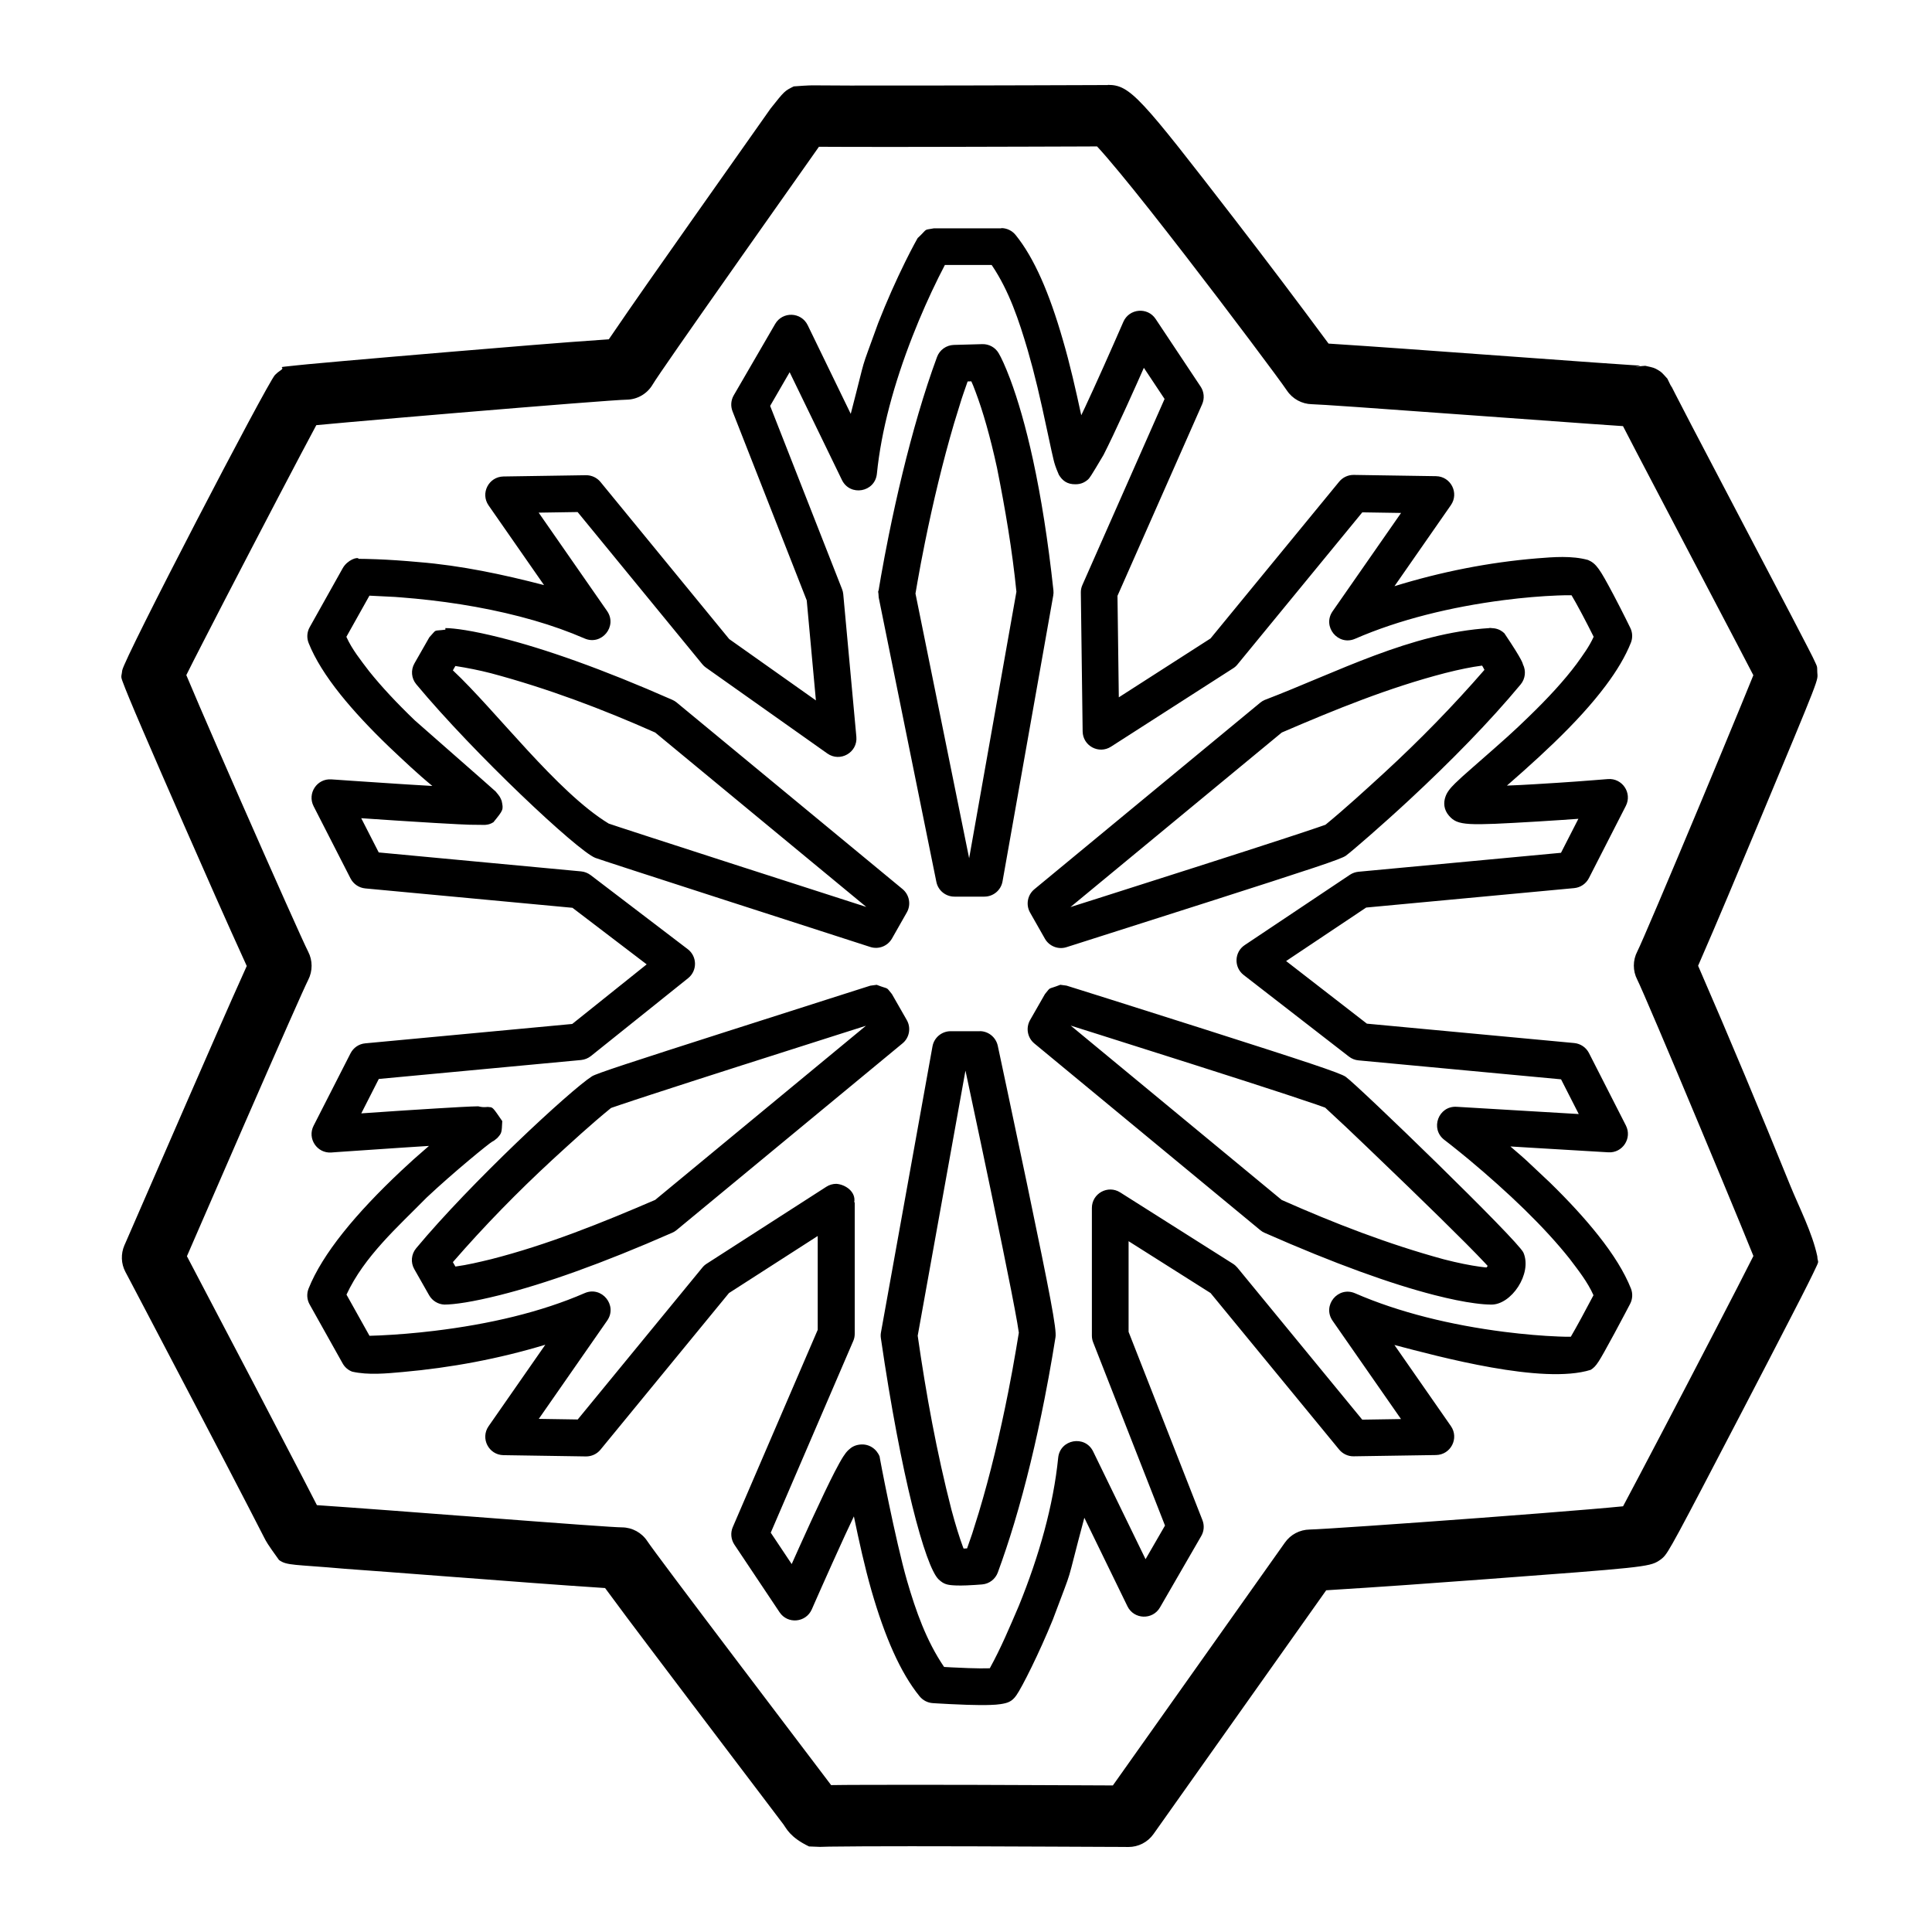 <!-- Generated by IcoMoon.io -->
<svg version="1.1" xmlns="http://www.w3.org/2000/svg" width="32" height="32" viewBox="0 0 28 32">
<title>ice2</title>
<path  d="M16.351 1.406c0.369 0 0.538 0.205 2.094 2.22 0.527 0.683 1.047 1.371 1.56 2.065 0.83 0.053 1.659 0.115 2.489 0.175l0.028 0.002c1.36 0.099 1.47 0.107 1.878 0.136 0.269 0.019 0.471 0.033 0.61 0.042 0.073 0.005 0.127 0.008 0.161 0.010-0.189 0.056-0.062 0.009 0.080 0.003 0.145 0.032 0.145 0.032 0.212 0.070 0.058 0.036 0.058 0.036 0.154 0.143 0.075 0.155 0.075 0.155 0.066 0.131-0.011-0.028-0.011-0.028-0.013-0.032 0 0.001 0.004 0.009 0.010 0.020 0.014 0.029 0.037 0.075 0.069 0.136 0.060 0.118 0.15 0.29 0.267 0.516 0.19 0.365 0.408 0.779 0.83 1.584 0.001 0.001 0.001 0.001 0.001 0.002 0.504 0.96 0.639 1.216 0.822 1.567 0.119 0.228 0.209 0.402 0.272 0.524 0.034 0.067 0.061 0.118 0.079 0.155 0.011 0.021 0.019 0.038 0.025 0.052 0.065 0.138 0.050 0.102 0.055 0.208 0.007 0.152 0.084-0.034-0.989 2.537-0.325 0.776-0.648 1.553-0.985 2.324 0.525 1.207 1.032 2.422 1.527 3.642 0.148 0.363 0.363 0.777 0.447 1.169 0.006 0.14 0.056 0.023-0.076 0.299-0.018 0.039-0.045 0.092-0.079 0.16-0.063 0.126-0.154 0.305-0.27 0.529-0.212 0.412-0.501 0.971-0.815 1.573-1.128 2.165-1.225 2.347-1.317 2.432-0.022 0.020-0.045 0.038-0.070 0.053-0.157 0.1-0.307 0.113-2.868 0.304-0.879 0.066-1.759 0.129-2.639 0.183l-2.86 4.037c-0.096 0.136-0.252 0.216-0.418 0.215-0.017-0-0.017-0-0.096-0.001-0.107-0-0.167-0.001-0.266-0.001-0.283-0.001-0.59-0.003-0.91-0.004-0.455-0.002-0.898-0.003-1.315-0.005-0.732-0.002-1.341-0.002-1.785-0-0.251 0.001-0.446 0.003-0.579 0.005-0.067 0.001-0.117 0.002-0.148 0.004-0.010 0-0.015 0.001-0.012 0l-0.177-0.007c-0.319-0.153-0.378-0.305-0.423-0.364-0.079-0.104-0.19-0.251-0.364-0.481-0.058-0.076-0.41-0.541-0.521-0.687-0.225-0.297-0.416-0.55-0.599-0.791-0.005-0.007-0.005-0.007-0.011-0.014-0.487-0.648-0.98-1.29-1.46-1.943-0.815-0.053-1.629-0.117-2.444-0.179-0.003-0-0.003-0-0.006-0-1.047-0.080-1.443-0.11-1.861-0.14-0.836-0.074-0.961-0.050-1.090-0.146-0.193-0.266-0.216-0.312-0.246-0.372-0.060-0.118-0.149-0.292-0.265-0.515-0.204-0.395-0.486-0.936-0.827-1.587-0.005-0.009-0.005-0.009-0.010-0.019-0.261-0.5-0.542-1.034-0.822-1.568-0.098-0.187-0.189-0.36-0.271-0.516-0.045-0.087-0.045-0.087-0.076-0.144-0.022-0.042-0.022-0.042-0.027-0.051-0.072-0.136-0.078-0.298-0.016-0.441l-0 0-0 0v-0l0-0c0-0.001 0-0.001 0.001-0.003 0.002-0.004 0.002-0.004 0.005-0.010 0.007-0.016 0.007-0.016 0.018-0.041 0.027-0.062 0.027-0.062 0.067-0.154 0.072-0.166 0.152-0.351 0.239-0.549 0.247-0.569 0.494-1.137 0.726-1.667 0.005-0.012 0.005-0.012 0.011-0.025 0.318-0.726 0.633-1.454 0.959-2.176-0.35-0.767-0.689-1.538-1.028-2.31-0.267-0.608-0.513-1.173-0.692-1.59-0.096-0.224-0.173-0.403-0.225-0.531-0.028-0.069-0.050-0.122-0.066-0.162-0.091-0.235-0.067-0.165-0.052-0.301 0.020-0.181 2.404-4.765 2.531-4.896 0.027-0.028 0.058-0.053 0.090-0.074 0.115-0.074-0.151-0.040 0.283-0.086 0.040-0.004 0.097-0.010 0.17-0.017 0.14-0.013 0.339-0.031 0.585-0.053 0.485-0.043 1.131-0.098 1.783-0.153 0.873-0.072 1.745-0.148 2.618-0.207 0.431-0.634 0.874-1.26 1.315-1.887l0.013-0.019c0.165-0.234 0.337-0.478 0.545-0.773 0.071-0.101 0.396-0.561 0.474-0.672 0.157-0.222 0.26-0.368 0.332-0.471 0.231-0.291 0.231-0.291 0.384-0.367 0.252-0.019 0.302-0.018 0.369-0.017 0.13 0.001 0.321 0.002 0.567 0.003 0.434 0.001 1.027 0 1.74-0.001 0.384-0.001 0.791-0.002 1.21-0.003 0.328-0.001 0.645-0.002 0.938-0.003 0.164-0.001 0.164-0.001 0.276-0.001 0.082-0 0.082-0 0.1-0h0.002zM16.166 2.425c-0.124 0.001-0.061 0-0.188 0.001-0.294 0.001-0.611 0.002-0.939 0.003-0.419 0.001-0.826 0.002-1.211 0.003-0.715 0.002-1.309 0.002-1.745 0.001-0.393-0.001-0.22-0-0.519-0.002-0.099 0.141-0.199 0.282-0.298 0.423-0.078 0.111-0.403 0.571-0.474 0.672-0.208 0.295-0.38 0.538-0.544 0.772l-0.013 0.019c-0.835 1.186-1.355 1.933-1.425 2.052-0.090 0.153-0.253 0.248-0.431 0.251-0.156 0.002-1.332 0.095-2.825 0.22-0.651 0.055-1.295 0.11-1.778 0.153-0.399 0.036-0.22 0.019-0.537 0.049-0.088 0.163-0.174 0.327-0.261 0.491-0.22 0.417-0.514 0.978-0.817 1.561-0.305 0.585-0.595 1.146-0.808 1.562-0.113 0.22-0.203 0.396-0.264 0.52l-0.003 0.006c0.072 0.172 0.145 0.343 0.219 0.515 0.178 0.414 0.423 0.976 0.689 1.582 0.543 1.235 1.041 2.351 1.11 2.483 0.076 0.146 0.076 0.321 0.001 0.468-0.061 0.118-0.455 1.010-1.041 2.352-0.005 0.012-0.005 0.012-0.011 0.025-0.231 0.53-0.478 1.097-0.725 1.666-0.16 0.369-0.083 0.191-0.232 0.534 0.166 0.316 0.079 0.151 0.26 0.496 0.28 0.534 0.561 1.069 0.823 1.569 0.005 0.009 0.005 0.009 0.010 0.019 0.341 0.652 0.624 1.195 0.829 1.591 0.077 0.149 0.154 0.299 0.231 0.448 0.18 0.012 0.36 0.025 0.54 0.038 0.42 0.030 0.816 0.060 1.864 0.14 0.003 0 0.003 0 0.006 0 1.793 0.137 2.514 0.189 2.642 0.19 0.17 0.001 0.328 0.087 0.421 0.229 0.074 0.112 0.649 0.879 1.576 2.103 0.005 0.007 0.005 0.007 0.011 0.014 0.183 0.241 0.374 0.493 0.599 0.791 0.111 0.146 0.463 0.611 0.521 0.687 0.112 0.148 0.225 0.297 0.337 0.445 0.324-0.004 0.141-0.002 0.551-0.004 0.447-0.002 1.058-0.001 1.791 0 0.418 0.001 0.861 0.003 1.317 0.005 0.32 0.001 0.628 0.003 0.911 0.004l0.097 0 2.85-4.023c0.094-0.133 0.245-0.212 0.408-0.215 0.174-0.003 1.48-0.092 2.843-0.194 0.696-0.052 1.328-0.102 1.792-0.141 0.409-0.035 0.223-0.019 0.557-0.050 0.087-0.163 0.173-0.326 0.259-0.489 0.225-0.427 0.523-0.995 0.82-1.565 0.313-0.601 0.602-1.158 0.813-1.568 0.114-0.221 0.203-0.397 0.265-0.52l0.002-0.004c-0.070-0.173-0.14-0.345-0.211-0.517-0.177-0.429-0.414-1-0.657-1.581-0.546-1.307-0.992-2.354-1.056-2.479-0.076-0.147-0.075-0.321 0.001-0.467 0.063-0.122 0.508-1.169 1.057-2.482 0.242-0.58 0.48-1.154 0.657-1.584 0.070-0.17 0.139-0.339 0.208-0.509l-0-0c-0.062-0.12-0.151-0.292-0.27-0.518-0.183-0.35-0.317-0.606-0.821-1.565-0.001-0.001-0.001-0.001-0.001-0.002-0.423-0.806-0.641-1.221-0.831-1.586-0.079-0.152-0.158-0.303-0.236-0.455-0.183-0.012-0.366-0.025-0.549-0.038-0.409-0.029-0.518-0.037-1.88-0.136l-0.028-0.002c-1.751-0.128-2.563-0.184-2.695-0.187-0.167-0.003-0.322-0.088-0.415-0.227-0.113-0.17-0.974-1.319-1.671-2.221-0.434-0.562-0.811-1.040-1.096-1.384-0.156-0.189-0.281-0.334-0.371-0.431l-0.007-0.007zM14.584 3.778c0.092 0 0.179 0.042 0.237 0.113 0.31 0.382 0.561 0.968 0.782 1.735 0.121 0.412 0.215 0.832 0.306 1.252 0.090-0.19 0.039-0.080 0.154-0.33 0.021-0.046 0.021-0.046 0.043-0.093 0.112-0.246 0.23-0.509 0.346-0.773 0.041-0.092 0.078-0.178 0.112-0.255 0.020-0.046 0.034-0.079 0.042-0.096 0.096-0.222 0.401-0.25 0.535-0.048l0.745 1.12c0.058 0.087 0.067 0.197 0.025 0.293l-1.402 3.173 0.022 1.681 1.519-0.975 2.131-2.597c0.059-0.072 0.148-0.113 0.241-0.112l1.363 0.021c0.245 0.004 0.386 0.279 0.246 0.48l-0.934 1.342c0.767-0.237 1.56-0.395 2.361-0.461 0.274-0.022 0.576-0.047 0.845 0.027 0.139 0.060 0.196 0.153 0.415 0.564 0.011 0.020 0.017 0.031 0.033 0.063 0.057 0.109 0.117 0.225 0.175 0.342 0.035 0.070 0.062 0.124 0.077 0.156 0.038 0.077 0.041 0.167 0.009 0.247-0.090 0.225-0.23 0.461-0.416 0.709-0.226 0.302-0.513 0.616-0.862 0.952-0.156 0.15-0.319 0.301-0.502 0.464-0.071 0.064-0.143 0.127-0.228 0.201l-0.045 0.039c0.307-0.013 0.153-0.006 0.462-0.023 0.124-0.007 0.253-0.015 0.387-0.024 0.198-0.013 0.395-0.027 0.582-0.042 0.065-0.005 0.125-0.010 0.177-0.014 0.053-0.004 0.053-0.004 0.065-0.005 0.238-0.019 0.406 0.23 0.297 0.444l-0.612 1.197c-0.048 0.093-0.139 0.155-0.244 0.165l-3.445 0.322-1.326 0.886 1.338 1.037 3.434 0.321c0.104 0.010 0.196 0.072 0.244 0.165l0.612 1.201c0.107 0.21-0.055 0.458-0.29 0.444-0.319-0.019-0.319-0.019-1.278-0.076-0.326-0.019-0.211-0.013-0.345-0.021 0.351 0.303 0.128 0.106 0.658 0.601 0.307 0.3 0.576 0.592 0.797 0.871 0.249 0.314 0.432 0.607 0.541 0.88 0.033 0.083 0.028 0.176-0.013 0.255-0.016 0.031-0.044 0.085-0.081 0.154-0.061 0.115-0.123 0.231-0.181 0.339l-0.016 0.029c-0.247 0.454-0.279 0.51-0.375 0.571-0.792 0.249-2.512-0.218-3.251-0.412l0.935 1.343c0.14 0.201-0.001 0.476-0.246 0.48l-1.363 0.021c-0.093 0.002-0.182-0.040-0.241-0.111l-2.13-2.593-1.358-0.859v1.502l1.223 3.118c0.034 0.087 0.027 0.184-0.020 0.264l-0.683 1.182c-0.122 0.212-0.432 0.201-0.539-0.019l-0.714-1.466c-0.335 1.252-0.15 0.693-0.521 1.685-0.227 0.558-0.512 1.125-0.605 1.256-0.074 0.105-0.143 0.128-0.264 0.146-0.045 0.007-0.099 0.011-0.163 0.013-0.103 0.004-0.234 0.003-0.389-0.002-0.091-0.003-0.188-0.007-0.287-0.012-0.071-0.004-0.139-0.007-0.202-0.011-0.038-0.002-0.066-0.004-0.081-0.005-0.084-0.006-0.162-0.046-0.216-0.112-0.319-0.391-0.577-0.987-0.797-1.749-0.116-0.406-0.206-0.819-0.292-1.232-0.070 0.146-0.023 0.047-0.14 0.298-0.022 0.047-0.022 0.047-0.043 0.094-0.115 0.251-0.236 0.52-0.356 0.79-0.042 0.094-0.080 0.182-0.115 0.26-0.021 0.047-0.035 0.081-0.043 0.098-0.097 0.221-0.4 0.249-0.534 0.048l-0.748-1.12c-0.057-0.086-0.068-0.195-0.027-0.29l1.407-3.268v-1.554l-1.47 0.945-2.128 2.594c-0.059 0.072-0.148 0.113-0.241 0.112l-1.366-0.021c-0.245-0.004-0.386-0.279-0.246-0.48l0.939-1.349c-0.769 0.233-1.563 0.381-2.363 0.452-0.268 0.024-0.568 0.054-0.835-0.006-0.068-0.025-0.124-0.074-0.159-0.137l-0.547-0.977c-0.045-0.080-0.051-0.177-0.017-0.262 0.23-0.576 0.78-1.242 1.535-1.952 0.276-0.255 0.124-0.117 0.459-0.411-0.166 0.010-0.052 0.003-0.343 0.022-0.076 0.005-0.076 0.005-0.152 0.010-0.255 0.017-0.52 0.035-0.78 0.053-0.091 0.006-0.175 0.012-0.249 0.017-0.076 0.005-0.076 0.005-0.093 0.007-0.237 0.017-0.402-0.232-0.294-0.443l0.612-1.2c0.048-0.093 0.139-0.156 0.244-0.165l3.428-0.321 1.233-0.987-1.229-0.937-3.432-0.321c-0.104-0.010-0.196-0.072-0.244-0.165l-0.612-1.197c-0.108-0.212 0.056-0.461 0.294-0.444 0.016 0.001 0.016 0.001 0.091 0.006 0.073 0.005 0.155 0.011 0.244 0.017 0.255 0.018 0.515 0.035 0.767 0.051 0.058 0.004 0.116 0.008 0.172 0.011 0.3 0.019 0.167 0.011 0.399 0.024-0.247-0.203-0.478-0.423-0.71-0.642-0.317-0.304-0.59-0.596-0.813-0.874-0.242-0.303-0.42-0.586-0.526-0.851-0.034-0.086-0.028-0.182 0.017-0.262l0.547-0.977c0.078-0.139 0.249-0.195 0.265-0.156 0.001 0 0.001 0 0.002 0 0.063-0 0.163 0.002 0.296 0.007 0.213 0.008 0.447 0.024 0.697 0.047 0.703 0.057 1.393 0.204 2.075 0.381l-0.918-1.319c-0.14-0.201 0.001-0.476 0.246-0.48l1.366-0.021c0.093-0.001 0.182 0.040 0.241 0.112l2.132 2.602 1.436 1.016-0.152-1.657-1.229-3.131c-0.034-0.087-0.027-0.184 0.020-0.265l0.686-1.182c0.123-0.212 0.432-0.2 0.539 0.020l0.713 1.469c0.285-1.094 0.127-0.595 0.454-1.503 0.143-0.365 0.296-0.707 0.449-1.017 0.054-0.109 0.104-0.206 0.149-0.29 0.016-0.030 0.030-0.056 0.043-0.078 0.007-0.013 0.004-0.008 0.009-0.016 0.001-0.004-0-0.002 0.003-0.005v-0c0.002-0.003 0.002-0.003 0.003-0.006 0.001-0.001 0.001-0.001 0.001-0.002l0-0-0 0 0.001 0.002c0.175-0.164 0.080-0.124 0.265-0.158h1.117zM14.423 4.389h-0.773c-0.060 0.115-0.023 0.044-0.108 0.212-0.146 0.295-0.292 0.621-0.428 0.969-0.307 0.785-0.518 1.56-0.59 2.277-0.031 0.307-0.444 0.38-0.579 0.103l-0.866-1.785-0.323 0.558 1.191 3.035c0.011 0.027 0.017 0.055 0.020 0.084l0.217 2.361c0.024 0.26-0.268 0.428-0.481 0.277l-2.011-1.423c-0.022-0.016-0.043-0.034-0.060-0.056l-2.065-2.52-0.645 0.010 1.133 1.629c0.176 0.253-0.090 0.578-0.373 0.455-0.26-0.113-0.54-0.213-0.838-0.299-0.623-0.18-1.294-0.297-1.966-0.361-0.447-0.038-0.194-0.020-0.759-0.049l-0.382 0.682c0.094 0.209 0.24 0.389 0.377 0.57 0.204 0.255 0.459 0.528 0.758 0.815 1.284 1.127 1.314 1.154 1.337 1.176 0.070 0.084 0.070 0.084 0.1 0.155 0.031 0.149 0.031 0.149-0.137 0.355-0.055 0.033-0.086 0.039-0.139 0.044-0.219-0-0.319-0.004-0.445-0.011-0.22-0.011-0.514-0.028-0.866-0.051-0.056-0.004-0.114-0.007-0.173-0.011-0.444-0.029-0.256-0.017-0.566-0.038l0.29 0.567 3.352 0.314c0.057 0.005 0.111 0.027 0.157 0.061l1.609 1.227c0.158 0.12 0.161 0.357 0.006 0.481l-1.609 1.289c-0.047 0.037-0.103 0.060-0.162 0.066l-3.352 0.314-0.29 0.57c0.327-0.022 0.132-0.009 0.586-0.040 0.076-0.005 0.076-0.005 0.153-0.010 0.372-0.024 0.68-0.043 0.903-0.055 0.129-0.007 0.227-0.011 0.295-0.012 0.103 0.027 0.147 0.004 0.179 0.013 0.062 0.003 0.062 0.003 0.219 0.232-0.009 0.198-0.009 0.198-0.083 0.281-0.052 0.043-0.052 0.043-0.081 0.058-0.050 0.025-0.646 0.511-1.089 0.928-0.481 0.489-1.032 0.972-1.327 1.607l0.381 0.682c0.079-0.002 0.022-0 0.17-0.006 0.278-0.013 0.582-0.037 0.903-0.076 0.912-0.11 1.77-0.311 2.491-0.625 0.282-0.123 0.549 0.202 0.373 0.455l-1.133 1.628 0.645 0.010 2.065-2.517c0.020-0.025 0.044-0.046 0.071-0.063l1.981-1.274c0.049-0.032 0.107-0.049 0.165-0.049v0c0.151 0.009 0.329 0.132 0.298 0.306l0.008-0v2.177c0 0.042-0.008 0.083-0.025 0.121l-1.366 3.174 0.347 0.52c0.174-0.388 0.076-0.172 0.293-0.649 0.022-0.048 0.022-0.048 0.044-0.096 0.15-0.326 0.277-0.591 0.374-0.78 0.058-0.112 0.105-0.197 0.143-0.256 0.029-0.045 0.055-0.080 0.089-0.111 0.048-0.045 0.101-0.077 0.184-0.087 0.155-0.019 0.281 0.074 0.33 0.199-0.011-0.028 0.262 1.392 0.453 2.055 0.145 0.499 0.32 0.997 0.614 1.429 0.059 0.003 0.017 0.001 0.127 0.007 0.096 0.005 0.188 0.009 0.275 0.012 0.143 0.005 0.262 0.006 0.349 0.003l0.006-0c0.184-0.333 0.331-0.685 0.481-1.034 0.337-0.828 0.573-1.667 0.652-2.454 0.031-0.306 0.444-0.38 0.579-0.103l0.868 1.784 0.322-0.557-1.19-3.035c-0.014-0.035-0.021-0.073-0.021-0.111v-2.114c0-0.241 0.265-0.387 0.469-0.258l1.868 1.182c0.027 0.017 0.052 0.039 0.073 0.064l2.068 2.518 0.642-0.010-1.133-1.628c-0.176-0.253 0.090-0.578 0.373-0.455 0.728 0.317 1.587 0.526 2.473 0.639 0.326 0.041 0.635 0.067 0.896 0.077 0.163 0.005 0.095 0.004 0.203 0.004l0.005-0.008c0.044-0.075 0.101-0.177 0.168-0.3 0.008-0.014 0.008-0.014 0.015-0.028 0.057-0.106 0.118-0.22 0.178-0.333l0.010-0.019c-0.098-0.221-0.251-0.413-0.396-0.605-0.203-0.256-0.455-0.53-0.744-0.813-0.291-0.284-0.604-0.562-0.916-0.823-0.11-0.091-0.211-0.173-0.302-0.245-0.054-0.043-0.092-0.072-0.112-0.087-0.24-0.183-0.098-0.566 0.203-0.548 0.319 0.019 0.319 0.019 1.278 0.076 0.248 0.015 0.497 0.030 0.745 0.044l-0.293-0.575-3.355-0.314c-0.058-0.005-0.113-0.027-0.159-0.063l-1.743-1.351c-0.165-0.128-0.156-0.38 0.017-0.495l1.743-1.165c0.042-0.028 0.091-0.045 0.141-0.050l3.355-0.314 0.288-0.563-0.288 0.020c-0.135 0.009-0.266 0.017-0.391 0.025-1.17 0.069-1.318 0.072-1.464-0.096-0.088-0.101-0.094-0.217-0.058-0.317 0.014-0.040 0.033-0.073 0.057-0.105 0.026-0.036 0.060-0.073 0.105-0.117 0.065-0.064 0.149-0.14 0.304-0.275 0.552-0.483 0.647-0.568 0.908-0.821 0.327-0.316 0.594-0.607 0.797-0.879 0.103-0.144 0.21-0.287 0.283-0.45l-0.011-0.022c-0.057-0.113-0.114-0.226-0.17-0.331-0.016-0.030-0.021-0.040-0.032-0.060-0.060-0.113-0.112-0.205-0.152-0.272l-0.002-0.003c-0.133-0-0.057-0.001-0.23 0.004-0.26 0.010-0.569 0.035-0.893 0.077-0.877 0.113-1.732 0.323-2.461 0.64-0.282 0.123-0.549-0.202-0.373-0.455l1.134-1.629-0.642-0.010-2.068 2.52c-0.020 0.025-0.044 0.046-0.071 0.063l-2.023 1.298c-0.202 0.13-0.467-0.013-0.47-0.253l-0.030-2.298c-0.001-0.044 0.008-0.087 0.026-0.127l1.361-3.081-0.343-0.516c-0.163 0.367-0.070 0.159-0.279 0.622-0.021 0.047-0.021 0.047-0.043 0.094-0.137 0.299-0.254 0.546-0.346 0.727-0.218 0.369-0.236 0.389-0.257 0.407-0.053 0.046-0.114 0.078-0.204 0.079-0.146 0.003-0.223-0.065-0.279-0.157-0.056-0.13-0.071-0.181-0.087-0.247-0.023-0.094-0.035-0.15-0.102-0.463-0.124-0.583-0.21-0.95-0.327-1.355-0.144-0.488-0.307-0.981-0.594-1.406zM14.227 17.079c0.144 0 0.268 0.101 0.299 0.241 0.008 0.035 0.021 0.1 0.041 0.192 0.033 0.153 0.069 0.323 0.108 0.508 0.112 0.526 0.224 1.057 0.329 1.558 0.011 0.051 0.011 0.051 0.021 0.101 0.361 1.734 0.481 2.344 0.457 2.472-0.001 0.006-0.034 0.207-0.052 0.315-0.038 0.225-0.081 0.458-0.13 0.708-0.14 0.709-0.306 1.406-0.503 2.060-0.086 0.285-0.176 0.555-0.27 0.811-0.041 0.111-0.142 0.188-0.259 0.198-0.027 0.002-0.070 0.006-0.123 0.009-0.047 0.003-0.092 0.006-0.135 0.007-0.069 0.003-0.13 0.003-0.18 0.001-0.136-0.006-0.196-0.017-0.284-0.101-0.221-0.212-0.623-1.708-0.956-3.995-0.005-0.033-0.004-0.066 0.002-0.098l0.853-4.735c0.026-0.145 0.153-0.251 0.301-0.251l0.484-0zM13.99 17.738l-0.79 4.386c0.139 0.969 0.315 1.933 0.559 2.882 0.069 0.258 0.134 0.464 0.19 0.615l0.011 0.028 0.025-0.001 0.033-0.002c0.113-0.322 0.047-0.127 0.193-0.59 0.191-0.633 0.352-1.311 0.489-2.002 0.048-0.244 0.090-0.471 0.127-0.692 0.016-0.096 0.032-0.192 0.048-0.287l-0.002-0.015c-0.005-0.035-0.013-0.086-0.024-0.151-0.022-0.127-0.056-0.306-0.1-0.532-0.079-0.4-0.188-0.936-0.321-1.575-0.011-0.050-0.011-0.050-0.021-0.101-0.104-0.5-0.216-1.030-0.328-1.555-0.067-0.313-0.038-0.177-0.087-0.409zM15.561 16.311l0.104 0.014c0.036 0.011 0.102 0.032 0.195 0.061 0.155 0.049 0.328 0.103 0.515 0.162 0.532 0.168 1.065 0.337 1.561 0.495 0.027 0.009 0.027 0.009 0.053 0.017 1.613 0.515 2.211 0.711 2.3 0.775 0.215 0.154 2.858 2.713 2.944 2.913 0.15 0.348-0.203 0.869-0.538 0.86l-0-0c-0.087-0.002-0.149-0.006-0.27-0.022-0.182-0.024-0.401-0.068-0.664-0.135-0.715-0.183-1.643-0.515-2.816-1.032-0.026-0.011-0.050-0.026-0.071-0.044l-3.742-3.092c-0.115-0.095-0.144-0.258-0.071-0.387l0.246-0.43c0.109-0.132 0.034-0.068 0.253-0.154zM15.734 16.987l3.495 2.888c0.872 0.387 1.763 0.732 2.684 0.983 0.24 0.062 0.436 0.1 0.593 0.122 0.114 0.013 0.075 0.011 0.116 0.013l0.013-0.017 0.005-0.009-0.049-0.053c-0.075-0.080-0.181-0.189-0.314-0.323-0.243-0.244-0.572-0.567-0.945-0.928-0.46-0.44-0.914-0.887-1.383-1.317l-0.011-0.004c-0.033-0.012-0.080-0.029-0.141-0.050-0.119-0.041-0.287-0.097-0.499-0.167-0.377-0.124-0.886-0.288-1.495-0.482-0.026-0.008-0.026-0.008-0.053-0.017-0.496-0.158-1.028-0.327-1.56-0.495-0.331-0.104-0.179-0.057-0.456-0.144zM12.519 16.311c0.22 0.086 0.144 0.021 0.254 0.154l0.246 0.43c0.074 0.129 0.044 0.293-0.071 0.387l-3.742 3.092c-0.022 0.018-0.046 0.033-0.072 0.044-1.167 0.513-2.112 0.846-2.855 1.033-0.458 0.115-0.753 0.156-0.918 0.157-0.105-0.004-0.201-0.063-0.253-0.154l-0.246-0.433c-0.063-0.11-0.051-0.248 0.031-0.346 0.898-1.080 2.552-2.618 2.912-2.848 0.073-0.047 0.642-0.232 2.308-0.766 0.016-0.005 0.016-0.005 0.032-0.010 0.497-0.159 1.029-0.329 1.561-0.499 0.186-0.059 0.359-0.114 0.514-0.164 0.093-0.030 0.16-0.051 0.195-0.062l0.104-0.014zM12.345 16.989c-0.274 0.087-0.123 0.039-0.453 0.144-0.532 0.169-1.063 0.339-1.56 0.498l-0.032 0.010c-0.617 0.198-1.134 0.364-1.515 0.489-0.216 0.070-0.386 0.127-0.505 0.167-0.062 0.021-0.11 0.038-0.144 0.049l-0.016 0.006c-0.333 0.271-0.648 0.562-0.964 0.851-0.582 0.537-1.136 1.104-1.655 1.702l0.042 0.073c0.199-0.027 0.394-0.074 0.589-0.121 0.936-0.239 1.835-0.602 2.72-0.983l3.494-2.887zM5.375 10.403c0.152 0.001 0.447 0.041 0.905 0.156 0.743 0.186 1.688 0.518 2.855 1.032 0.026 0.011 0.050 0.026 0.072 0.044l3.742 3.091c0.114 0.095 0.144 0.258 0.071 0.386l-0.246 0.433c-0.072 0.126-0.221 0.184-0.359 0.14-0.036-0.011-0.036-0.011-0.195-0.063-0.155-0.050-0.328-0.106-0.514-0.166-0.532-0.171-1.064-0.343-1.561-0.504l-0.010-0.003c-1.417-0.458-2.212-0.716-2.275-0.74-0.294-0.115-2.011-1.728-2.965-2.875-0.082-0.098-0.094-0.236-0.030-0.347l0.246-0.431c0.136-0.145 0.050-0.098 0.266-0.127l0-0.027zM5.542 11.032l-0.041 0.071c0.718 0.673 1.722 2.015 2.581 2.538 0.043 0.017 0.925 0.303 2.24 0.728 0.005 0.002 0.005 0.002 0.010 0.003 0.497 0.16 1.029 0.332 1.561 0.503 0.331 0.107 0.179 0.058 0.456 0.147l-3.497-2.889c-0.882-0.392-1.787-0.733-2.72-0.982-0.194-0.050-0.391-0.089-0.59-0.12zM22.672 10.4l0.084 0.008c0.073 0.013 0.119 0.042 0.161 0.081 0.32 0.475 0.301 0.501 0.308 0.515 0.054 0.108 0.039 0.239-0.038 0.332-0.512 0.616-1.152 1.27-1.849 1.917-0.446 0.414-0.941 0.842-1.046 0.92-0.078 0.057-0.553 0.213-2.319 0.779-0.019 0.006-0.019 0.006-0.038 0.012-0.497 0.159-1.029 0.329-1.561 0.498-0.186 0.059-0.359 0.114-0.514 0.164-0.093 0.030-0.16 0.051-0.195 0.062-0.137 0.044-0.287-0.015-0.358-0.14l-0.246-0.433c-0.073-0.129-0.043-0.292 0.071-0.386l3.742-3.091c0.022-0.018 0.046-0.033 0.072-0.044 1.201-0.459 2.418-1.111 3.726-1.191zM22.548 11.025l-0.017 0.002c-0.154 0.020-0.352 0.059-0.595 0.121-0.931 0.241-1.824 0.605-2.706 0.985l-3.5 2.891c0.28-0.089 0.127-0.040 0.46-0.146 0.532-0.169 1.064-0.339 1.56-0.498l0.038-0.012c0.618-0.198 1.133-0.364 1.514-0.489 0.215-0.070 0.384-0.127 0.503-0.167 0.062-0.021 0.109-0.037 0.142-0.049l0.009-0.004c0.333-0.274 0.65-0.565 0.968-0.856 0.585-0.538 1.142-1.108 1.663-1.708l-0.014-0.027c-0.007-0.013-0.007-0.013-0.015-0.027l-0.010-0.017zM14.27 5.7c0.111-0.003 0.215 0.054 0.271 0.15 0.043 0.072 0.108 0.211 0.19 0.427 0.13 0.347 0.259 0.79 0.379 1.34 0.134 0.618 0.249 1.336 0.338 2.161 0.003 0.029 0.002 0.058-0.003 0.086l-0.84 4.735c-0.026 0.146-0.153 0.252-0.301 0.252h-0.496c-0.145 0-0.271-0.102-0.299-0.245l-0.955-4.71c-0.004-0.117-0.018-0.078 0-0.123l0-0.002c0.003-0.020 0.003-0.020 0.008-0.050 0.009-0.054 0.020-0.117 0.032-0.187 0.035-0.201 0.078-0.425 0.126-0.665 0.139-0.688 0.304-1.377 0.493-2.021 0.098-0.333 0.2-0.646 0.307-0.935 0.043-0.117 0.153-0.196 0.278-0.2l0.471-0.013zM14.088 6.316l-0.061 0.002c-0.136 0.391-0.058 0.158-0.227 0.702-0.184 0.626-0.345 1.298-0.481 1.97-0.048 0.236-0.089 0.454-0.123 0.65-0.012 0.068-0.022 0.129-0.031 0.181l-0.002 0.009 0.889 4.385 0.783-4.414c-0.069-0.691-0.186-1.375-0.322-2.055-0.114-0.522-0.234-0.937-0.354-1.255-0.055-0.141-0.030-0.083-0.071-0.175z"></path>
</svg>
